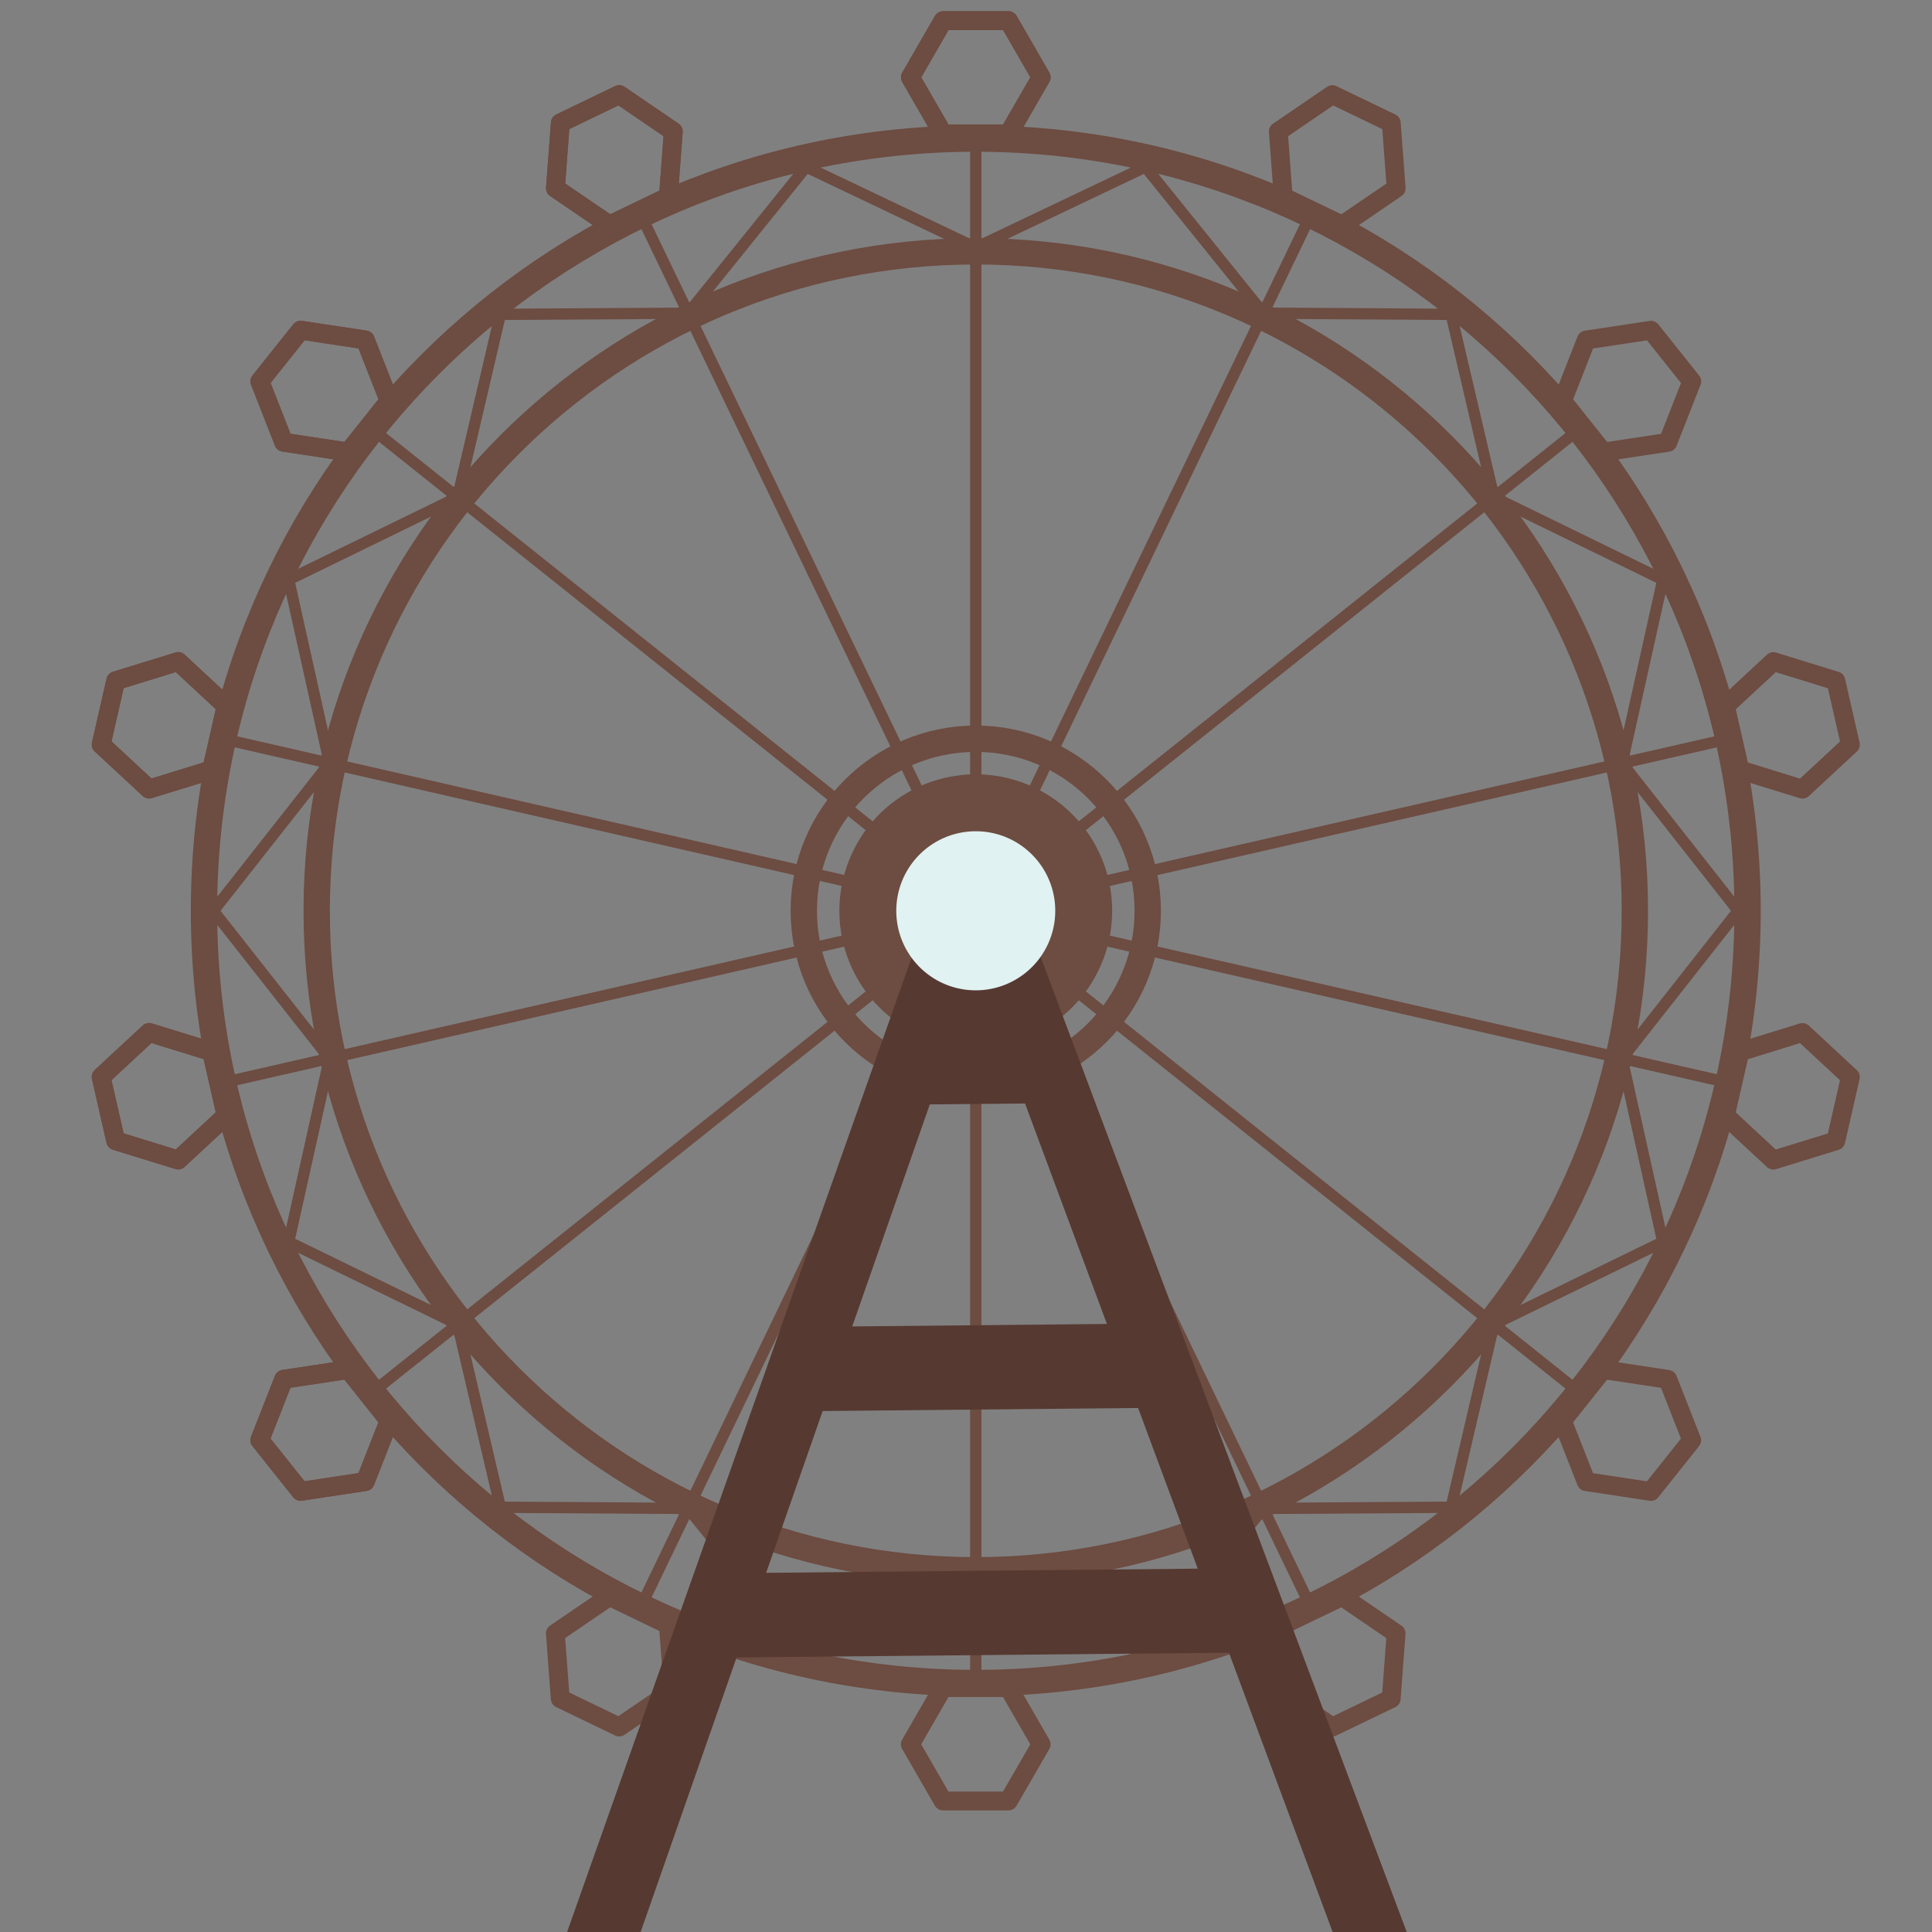 <svg width="120" height="120" viewBox="0 0 120 120" xmlns="http://www.w3.org/2000/svg"><rect x="0" y="0" width="120" height="120" fill="#808080" stroke="none"/><g fill="none" fill-rule="evenodd"><path d="M60.606 104.536c-26.496 0-47.936-21.453-47.936-47.965 0-26.511 21.44-47.964 47.936-47.964s47.937 21.453 47.937 47.964c0 26.512-21.44 47.965-47.937 47.965z" stroke="#6D4C41" stroke-width="1.636"/><path d="M71.288 56.571c0-5.907-4.778-10.687-10.682-10.687-5.904 0-10.681 4.78-10.681 10.687 0 5.908 4.777 10.688 10.681 10.688 5.904 0 10.682-4.78 10.682-10.688z" stroke="#6D4C41" stroke-width="1.636"/><path d="M60.606 56.571v47.964m0-47.964l20.799 43.215M60.606 56.571l37.478 29.906M60.606 56.571l46.735 10.673M60.606 56.571l46.735-10.673M60.606 56.571l37.478-29.905M60.606 56.571l20.799-43.214M60.606 56.571V8.607m0 47.964L39.808 13.357m20.798 43.214L23.128 26.666m37.478 29.905L13.872 45.898m46.734 10.673L13.872 67.244m46.734-10.673L23.128 86.477m37.478-29.906L39.808 99.786m68.153-43.215l-7.214 9.171 2.533 11.394-10.487 5.115-2.66 11.366-11.664.074-7.325 9.085-10.538-5.017-10.537 5.017-7.325-9.085-11.665-.074-2.659-11.366-10.488-5.115 2.534-11.394-7.215-9.17 7.215-9.171-2.534-11.394 10.488-5.115 2.66-11.366 11.664-.074 7.325-9.085 10.537 5.016 10.538-5.016 7.325 9.085 11.665.074 2.659 11.366 10.488 5.115-2.534 11.394z" stroke="#6D4C41" stroke-width=".701"/><path d="M101.544 56.571c0 22.623-18.329 40.962-40.938 40.962S19.67 79.193 19.67 56.57c0-22.622 18.328-40.96 40.937-40.96 22.61 0 40.938 18.338 40.938 40.96z" stroke="#6D4C41" stroke-width="1.636"/><path stroke="#6D4C41" stroke-width="1.169" stroke-linecap="round" stroke-linejoin="round" d="M58.575 8.322l-2.031-3.52 2.031-3.521h4.063l2.031 3.52-2.031 3.521zm-20.721 5.66l-3.357-2.29.304-4.054 3.66-1.764 3.357 2.29-.304 4.054zM21.64 28.077l-4.018-.606-1.485-3.784 2.534-3.178 4.017.606 1.484 3.784zm-8.498 19.739L9.26 49.014 6.282 46.25l.904-3.963 3.882-1.199 2.978 2.766zm.904 21.473l-2.979 2.765-3.882-1.199-.904-3.963 2.979-2.765 3.882 1.198zm10.125 18.954l-1.484 3.784-4.018.606-2.533-3.179 1.485-3.784 4.017-.606zm17.342 12.681l.304 4.054-3.357 2.29-3.661-1.764-.304-4.054 3.358-2.29zm21.123 3.896l2.032 3.522-2.032 3.52h-4.063l-2.031-3.52 2.031-3.521zm20.722-5.658l3.356 2.29-.303 4.054-3.66 1.763-3.358-2.29.304-4.054zm16.215-14.095l4.017.606 1.484 3.784-2.533 3.179-4.017-.607-1.485-3.784zm8.497-19.738l3.883-1.199 2.978 2.766-.904 3.963-3.882 1.198-2.979-2.765zm-.902-21.473l2.978-2.765 3.882 1.198.904 3.964-2.978 2.765-3.883-1.199zM97.043 24.901l1.484-3.784 4.018-.605 2.533 3.178-1.485 3.784-4.017.606zM79.702 12.22l-.304-4.054 3.357-2.29 3.66 1.764.304 4.054-3.357 2.29z"/><path stroke="#6D4C41" stroke-width="1.169" stroke-linecap="round" stroke-linejoin="round" d="M58.578 8.322l-2.03-3.52 2.031-3.521h4.063l2.031 3.52-2.032 3.521zM37.857 13.98L34.5 11.69l.304-4.054 3.66-1.763 3.358 2.29-.304 4.054zM21.641 28.075l-4.017-.607-1.484-3.784 2.533-3.178 4.018.606 1.484 3.785zm-8.498 19.738L9.26 49.01l-2.978-2.766.905-3.963 3.882-1.198 2.978 2.765zm.902 21.472l-2.978 2.765-3.883-1.199-.903-3.963 2.978-2.765 3.882 1.2zM24.17 88.24l-1.486 3.784-4.017.606-2.533-3.179 1.485-3.784 4.017-.606z"/><path d="M69.077 56.571a8.468 8.468 0 0 0-8.47-8.475 8.468 8.468 0 0 0-8.47 8.475 8.468 8.468 0 0 0 8.47 8.475c4.681 0 8.47-3.79 8.47-8.475" fill="#6D4C41"/><path d="M47.586 97.692l3.511-10.05 19.593-.19 3.705 9.98-26.809.26zm16.082-29.153l5.085 13.695-15.82.153 4.819-13.791 5.916-.057zm19.269 51.904l4.587-.044L63.23 55.704l-.977.01-3.334.032-.977.01-23.039 65.152 4.587-.044 6.26-17.917 30.582-.296 6.605 17.792z" fill="#563931"/><path d="M65.543 56.571c0-2.73-2.208-4.94-4.937-4.94a4.935 4.935 0 0 0-4.936 4.94c0 2.73 2.208 4.94 4.936 4.94a4.935 4.935 0 0 0 4.937-4.94" fill="#E0F2F1"/></g></svg>